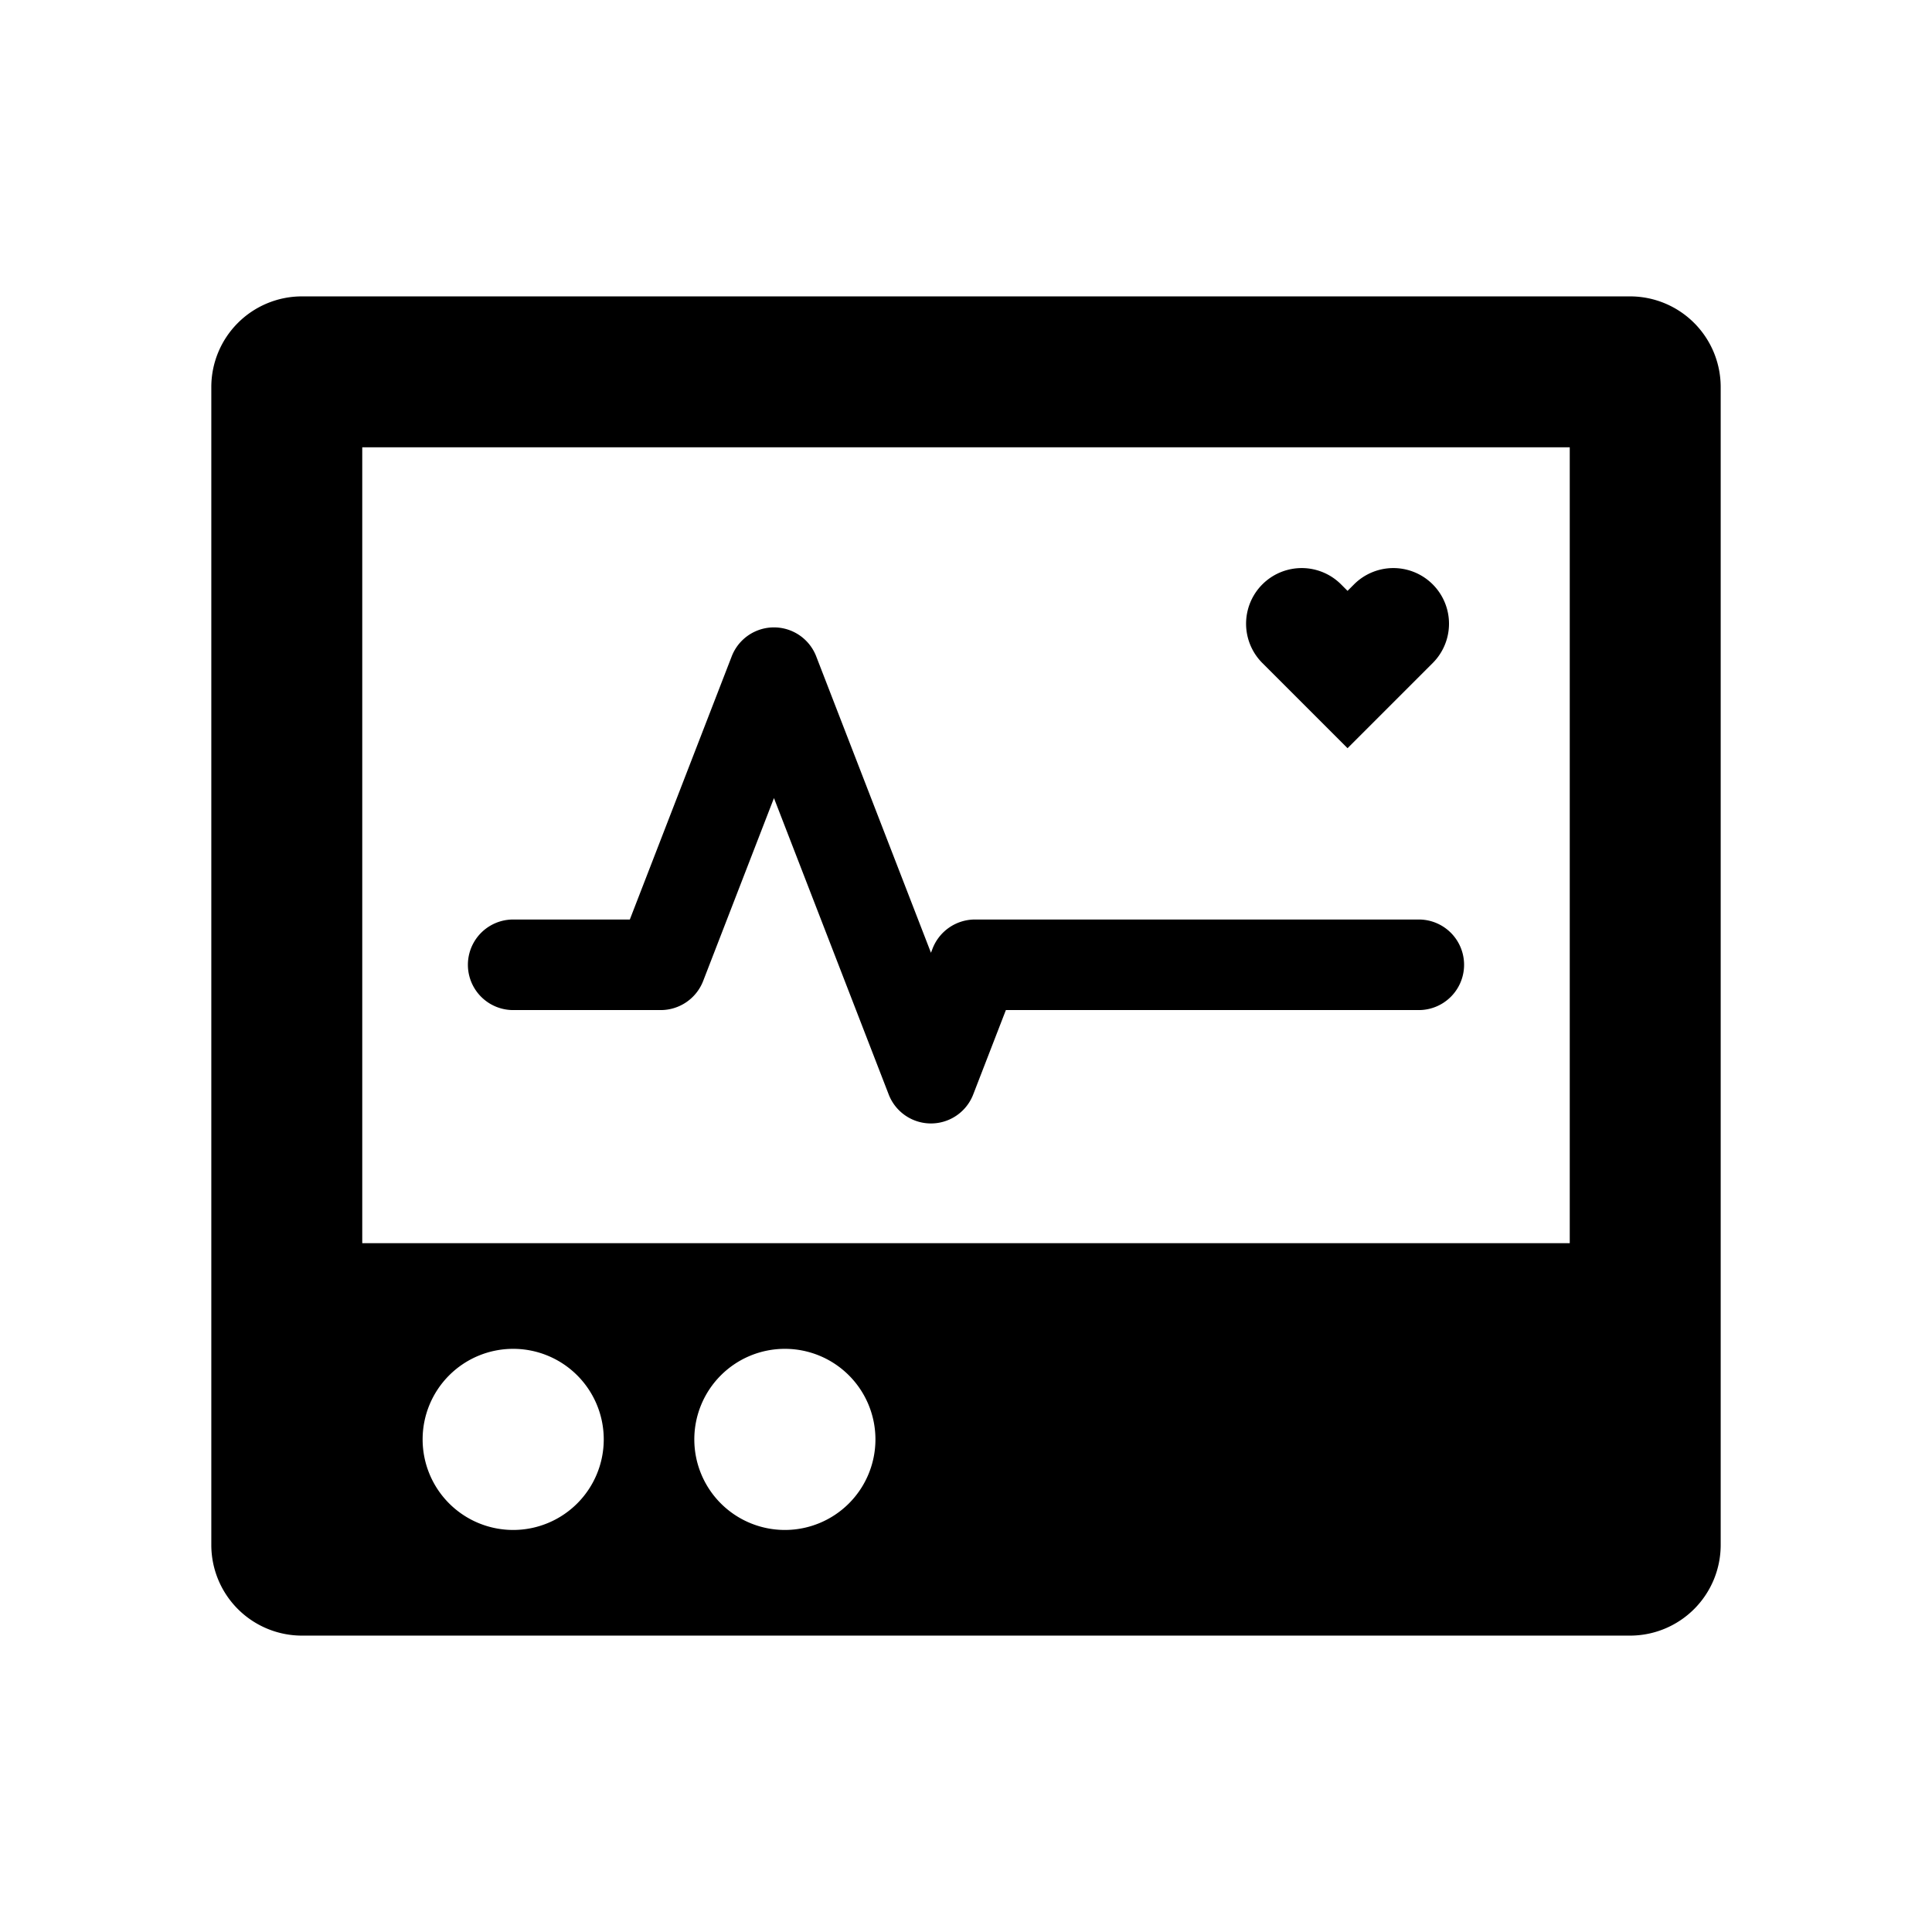 <?xml version="1.0" ?><svg viewBox="0 0 512 512" xmlns="http://www.w3.org/2000/svg"><title/><g id="Cardiac_monitor"><path d="M135.998,267.68h39.137a12.072,12.072,0,0,0,11.191-7.664L205.107,211.5l30.414,78.562a12.003,12.003,0,0,0,22.383,0l8.664-22.383h109.43a12,12,0,0,0,0-24H258.346a12.072,12.072,0,0,0-11.191,7.664l-.441,1.148L216.299,173.93a12.003,12.003,0,0,0-22.383,0l-27.004,69.75H135.998a12,12,0,1,0,0,24Z"/><path d="M336.264,177.432l20.849,20.85,20.849-20.85,1.721-1.719a14.743,14.743,0,1,0-20.85-20.85l-1.72,1.721-1.72-1.721a14.743,14.743,0,1,0-20.85,20.85Z"/><path d="M431.971,78.545H80.029A24.029,24.029,0,0,0,56,102.574v306.85a24.03,24.03,0,0,0,24.029,24.031H431.971A24.031,24.031,0,0,0,456,409.424v-306.85A24.029,24.029,0,0,0,431.971,78.545ZM136,405.455a24,24,0,1,1,24-24A24,24,0,0,1,136,405.455Zm72,0a24,24,0,1,1,24-24A24,24,0,0,1,208,405.455Zm208-76H96v-210.91H416Z"/></g></svg>